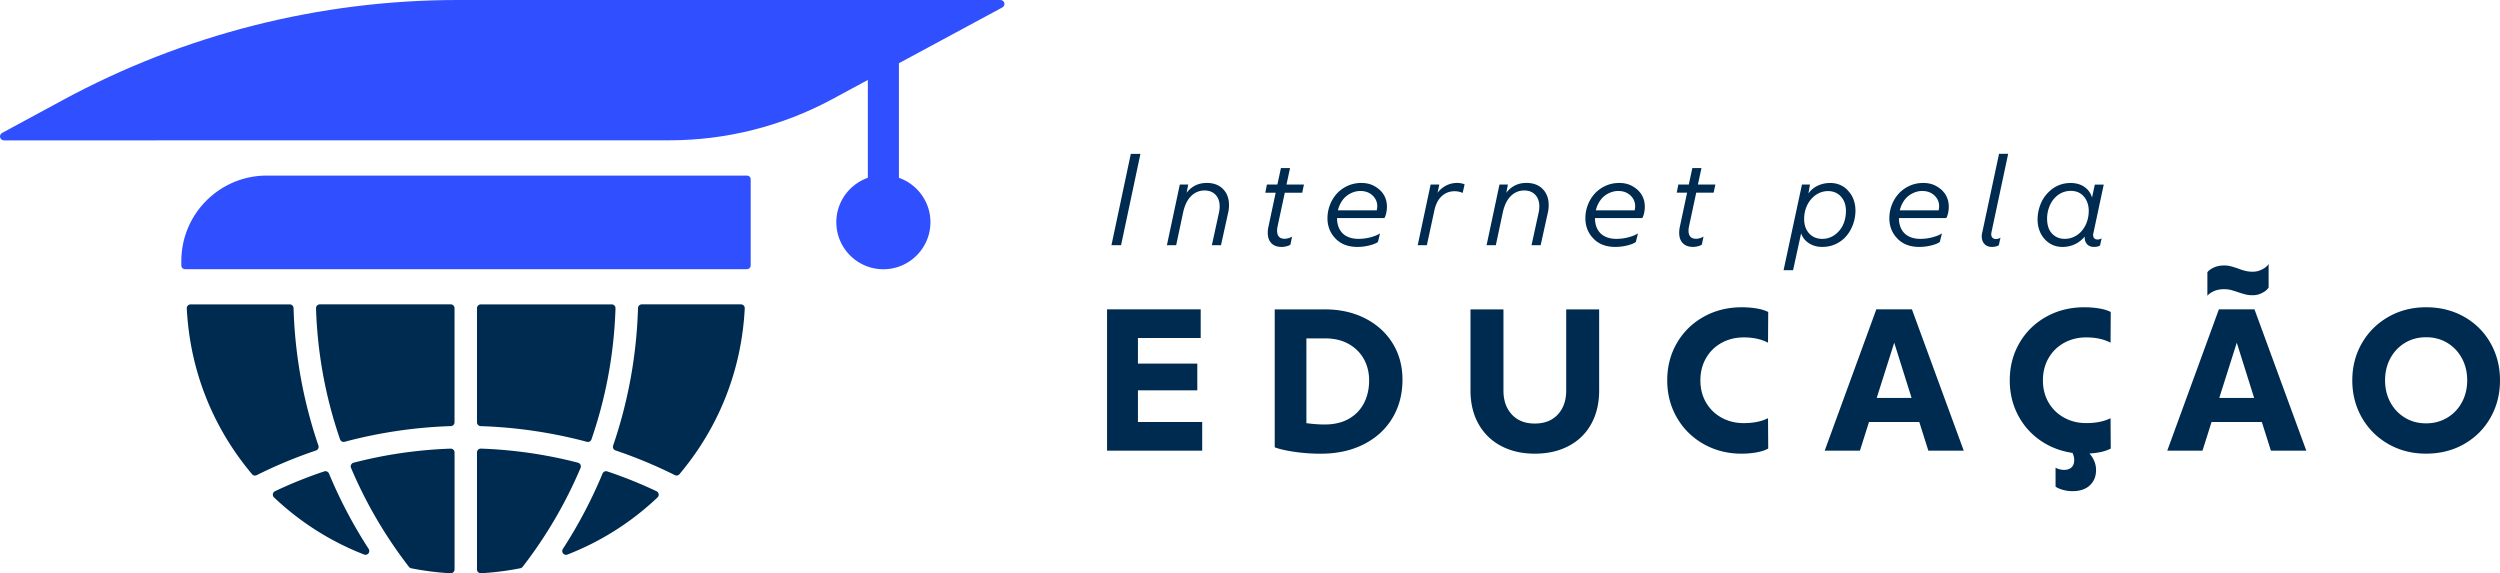 <svg version="1.1" id="Layer_1" xmlns="http://www.w3.org/2000/svg" x="0" y="0" viewBox="0 0 912.26 209.18" xml:space="preserve"><style>.st0{fill:#002b50}.st1{fill:#304ffe}</style><switch><g><path class="st0" d="M412.64 56.14h3.51l-7.07 33.34h-3.51l7.07-33.34zM446.29 68.98c1.45 1.48 2.18 3.44 2.18 5.87 0 .98-.1 1.9-.31 2.76l-2.62 11.87h-3.33l2.58-11.83c.18-.8.27-1.57.27-2.31 0-1.78-.5-3.19-1.49-4.25-.99-1.05-2.33-1.58-4.02-1.58-1.93 0-3.58.7-4.96 2.09s-2.35 3.44-2.91 6.13l-2.49 11.74h-3.38l4.71-22.14h3.07l-.59 3.03a8.83 8.83 0 013.11-2.65c1.24-.64 2.67-.96 4.27-.96 2.49.01 4.46.75 5.91 2.23zM466.2 82.59c-.12.5-.18 1.02-.18 1.56 0 1.99.92 2.98 2.76 2.98.41 0 .87-.07 1.38-.22.5-.15.95-.34 1.33-.58l-.62 2.98c-.39.24-.89.43-1.51.58-.62.15-1.19.22-1.69.22-1.6 0-2.85-.45-3.73-1.36-.89-.9-1.33-2.19-1.33-3.85 0-.71.09-1.47.27-2.27l2.62-12.31h-3.78l.58-2.98h3.82l1.29-6h3.33l-1.29 6h6.36l-.62 2.98h-6.36l-2.63 12.27zM487.9 79.56v.04c0 2.4.73 4.3 2.18 5.69 1.39 1.24 3.27 1.87 5.65 1.87 1.48 0 2.95-.19 4.4-.58 1.45-.38 2.61-.86 3.47-1.42l-.8 3.16c-.74.5-1.82.93-3.22 1.27-1.41.34-2.84.51-4.29.51-1.75 0-3.31-.28-4.69-.84a9.245 9.245 0 01-3.49-2.45 9.889 9.889 0 01-2-3.2c-.47-1.21-.71-2.52-.71-3.91 0-1.81.33-3.53 1-5.18a13.01 13.01 0 012.82-4.29c1.13-1.1 2.42-1.95 3.87-2.56 1.45-.61 3.01-.91 4.67-.91 1.69 0 3.19.33 4.49 1 1.3.67 2.39 1.55 3.25 2.65 1.07 1.45 1.6 3.13 1.6 5.02 0 .83-.1 1.64-.29 2.45-.19.8-.41 1.36-.64 1.69H487.9zm5.42-9.22a8.513 8.513 0 00-2.71 1.84c-1.16 1.24-1.96 2.77-2.4 4.58h14.18c.12-.59.18-1.08.18-1.47 0-1.27-.37-2.37-1.11-3.29-.53-.71-1.23-1.27-2.09-1.69-.86-.41-1.85-.62-2.98-.62-1.04 0-2.06.22-3.07.65zM534.44 67.29l-.71 3.11c-.92-.41-1.9-.62-2.93-.62-1.87 0-3.46.62-4.78 1.87-1.32 1.24-2.22 3.08-2.69 5.51l-2.67 12.31h-3.33l4.71-22.14h3.16l-.62 3.02c.8-1.1 1.82-1.97 3.07-2.62 1.24-.65 2.62-.98 4.13-.98 1.03.01 1.92.19 2.66.54zM562.94 68.98c1.45 1.48 2.18 3.44 2.18 5.87 0 .98-.1 1.9-.31 2.76l-2.62 11.87h-3.33l2.58-11.83c.18-.8.27-1.57.27-2.31 0-1.78-.5-3.19-1.49-4.25-.99-1.05-2.33-1.58-4.02-1.58-1.93 0-3.58.7-4.96 2.09s-2.35 3.44-2.91 6.13l-2.49 11.74h-3.38l4.71-22.14h3.07l-.58 3.02a8.83 8.83 0 013.11-2.65c1.24-.64 2.67-.96 4.27-.96 2.48.02 4.45.76 5.9 2.24zM582.01 79.56v.04c0 2.4.73 4.3 2.18 5.69 1.39 1.24 3.27 1.87 5.65 1.87 1.48 0 2.95-.19 4.4-.58 1.45-.38 2.61-.86 3.47-1.42l-.8 3.16c-.74.5-1.82.93-3.22 1.27-1.41.34-2.84.51-4.29.51-1.75 0-3.31-.28-4.69-.84a9.245 9.245 0 01-3.49-2.45 9.889 9.889 0 01-2-3.2c-.47-1.21-.71-2.52-.71-3.91 0-1.81.33-3.53 1-5.18a13.01 13.01 0 012.82-4.29 12.26 12.26 0 013.87-2.56c1.45-.61 3.01-.91 4.67-.91 1.69 0 3.19.33 4.49 1 1.3.67 2.39 1.55 3.24 2.65 1.07 1.45 1.6 3.13 1.6 5.02 0 .83-.1 1.64-.29 2.45-.19.8-.41 1.36-.64 1.69h-17.26zm5.42-9.22a8.513 8.513 0 00-2.71 1.84c-1.16 1.24-1.96 2.77-2.4 4.58h14.18c.12-.59.18-1.08.18-1.47 0-1.27-.37-2.37-1.11-3.29-.53-.71-1.23-1.27-2.09-1.69-.86-.41-1.85-.62-2.98-.62-1.04 0-2.06.22-3.07.65zM616.33 82.59c-.12.5-.18 1.02-.18 1.56 0 1.99.92 2.98 2.76 2.98.41 0 .87-.07 1.38-.22.5-.15.95-.34 1.33-.58L621 89.3c-.39.24-.89.43-1.51.58-.62.15-1.19.22-1.69.22-1.6 0-2.84-.45-3.73-1.36-.89-.9-1.33-2.19-1.33-3.85 0-.71.09-1.47.27-2.27l2.62-12.31h-3.78l.58-2.98h3.82l1.29-6h3.33l-1.29 6h6.36l-.62 2.98h-6.36l-2.63 12.28zM676.48 73.14c.38 1.17.58 2.39.58 3.67 0 1.96-.36 3.82-1.09 5.6-.73 1.78-1.71 3.28-2.96 4.49a11.27 11.27 0 01-3.56 2.33c-1.36.58-2.88.87-4.53.87-1.81 0-3.4-.44-4.78-1.31s-2.35-2.08-2.91-3.62L654.3 98.6h-3.47l6.71-31.25h2.93l-.58 3.25c.92-1.27 2.07-2.23 3.47-2.87 1.39-.64 2.89-.96 4.49-.96 1.45 0 2.77.29 3.96.87s2.19 1.42 3.02 2.51c.72.82 1.26 1.82 1.65 2.99zm-3.62 8.11c.49-1.33.73-2.76.73-4.27 0-2.16-.61-3.91-1.82-5.25-1.22-1.33-2.8-2-4.76-2-1.07 0-2.1.22-3.09.67-.99.44-1.86 1.05-2.6 1.82-.95.95-1.68 2.09-2.2 3.42-.52 1.33-.78 2.76-.78 4.27 0 2.16.61 3.91 1.82 5.25 1.22 1.33 2.8 2 4.76 2 2.25 0 4.19-.84 5.82-2.53.92-.92 1.63-2.04 2.12-3.38zM692.93 79.56v.04c0 2.4.73 4.3 2.18 5.69 1.39 1.24 3.27 1.87 5.65 1.87 1.48 0 2.95-.19 4.4-.58 1.45-.38 2.61-.86 3.47-1.42l-.8 3.16c-.74.5-1.82.93-3.22 1.27-1.41.34-2.84.51-4.29.51-1.75 0-3.31-.28-4.69-.84a9.245 9.245 0 01-3.49-2.45 9.889 9.889 0 01-2-3.2c-.47-1.21-.71-2.52-.71-3.91 0-1.81.33-3.53 1-5.18a13.01 13.01 0 012.82-4.29c1.13-1.1 2.42-1.95 3.87-2.56 1.45-.61 3.01-.91 4.67-.91 1.69 0 3.19.33 4.49 1 1.3.67 2.39 1.55 3.24 2.65 1.07 1.45 1.6 3.13 1.6 5.02 0 .83-.1 1.64-.29 2.45-.19.8-.41 1.36-.64 1.69h-17.26zm5.42-9.22a8.513 8.513 0 00-2.71 1.84c-1.16 1.24-1.96 2.77-2.4 4.58h14.18c.12-.59.18-1.08.18-1.47 0-1.27-.37-2.37-1.11-3.29-.53-.71-1.23-1.27-2.09-1.69-.86-.41-1.85-.62-2.98-.62-1.04 0-2.06.22-3.07.65zM724.13 89.03c-.65-.71-.98-1.63-.98-2.76 0-.5.06-.98.18-1.42l6.13-28.72h3.33l-6.09 28.59c-.06.36-.09.61-.09.76 0 .56.16.99.47 1.29.31.3.7.44 1.18.44.68 0 1.26-.16 1.73-.49l-.62 2.76c-.62.41-1.47.62-2.53.62-1.15 0-2.05-.36-2.71-1.07zM763.79 85.7c0 .56.15.99.44 1.27.3.28.67.42 1.11.42.62 0 1.14-.15 1.56-.44l-.58 2.62c-.53.36-1.27.53-2.22.53-1.1 0-1.95-.35-2.56-1.04-.61-.7-.88-1.61-.82-2.73-.36.42-.62.7-.8.84-.95.95-2.05 1.67-3.31 2.18-1.26.5-2.59.76-3.98.76-1.57 0-2.99-.35-4.25-1.04-1.26-.7-2.3-1.67-3.13-2.91-.56-.83-.99-1.77-1.29-2.82-.3-1.05-.44-2.14-.44-3.27 0-1.72.3-3.39.89-5.02a12.41 12.41 0 012.89-4.71c2.28-2.37 5.04-3.56 8.27-3.56 2.37 0 4.31.68 5.82 2.05.92.83 1.59 1.91 2 3.25l1.02-4.71h3.25l-3.78 17.74c-.06.26-.09.47-.09.59zm-2.36-4.49c.5-1.33.76-2.76.76-4.27 0-1.16-.19-2.21-.56-3.16-.37-.95-.88-1.75-1.53-2.4-1.16-1.16-2.65-1.73-4.49-1.73-1.1 0-2.13.22-3.11.64-.98.43-1.85 1.04-2.62 1.85-.95.95-1.67 2.15-2.18 3.6-.47 1.27-.71 2.65-.71 4.13 0 .83.1 1.65.29 2.45.19.8.48 1.5.87 2.09.56.86 1.3 1.53 2.2 2.02.9.49 1.95.73 3.13.73 1.1 0 2.15-.22 3.16-.67a8.06 8.06 0 002.62-1.82c.94-.97 1.67-2.13 2.17-3.46z"/><g><path class="st0" d="M415.24 154h23.45v10.45h-34.72v-51.57h34.17v10.45h-22.9v9.35h21.66v9.76h-21.66V154zM498.23 116.22c4.31 2.22 7.64 5.27 10 9.14 2.36 3.87 3.54 8.26 3.54 13.17 0 5.27-1.23 9.95-3.68 14.03s-5.94 7.27-10.45 9.56c-4.52 2.29-9.75 3.44-15.71 3.44-3.3 0-6.51-.23-9.63-.69-3.12-.46-5.5-1.01-7.15-1.65v-50.33h18.15c5.64-.01 10.62 1.11 14.93 3.33zm-5.99 36.58c2.43-1.4 4.26-3.31 5.5-5.74 1.24-2.43 1.86-5.18 1.86-8.25 0-2.84-.63-5.42-1.89-7.73-1.26-2.31-3.11-4.16-5.53-5.54-2.43-1.38-5.32-2.06-8.66-2.06h-6.81v30.94c2.47.32 4.72.48 6.74.48 3.43-.01 6.36-.71 8.79-2.1zM547.76 162.73c-3.55-1.88-6.3-4.56-8.25-8.04-1.95-3.48-2.92-7.56-2.92-12.24v-29.56h12.03v29.63c0 3.62 1.02 6.53 3.06 8.73s4.82 3.3 8.35 3.3c3.58 0 6.38-1.1 8.42-3.3 2.04-2.2 3.06-5.11 3.06-8.73v-29.63h12.03v29.56c0 4.68-.96 8.76-2.89 12.24-1.92 3.48-4.66 6.17-8.22 8.04-3.55 1.88-7.69 2.82-12.41 2.82-4.61 0-8.71-.94-12.26-2.82zM640.82 165.1c-1.74.3-3.51.45-5.29.45-5.09 0-9.71-1.17-13.85-3.51-4.15-2.34-7.4-5.55-9.76-9.63-2.36-4.08-3.54-8.62-3.54-13.61 0-5.04 1.18-9.59 3.54-13.65 2.36-4.06 5.61-7.24 9.76-9.56 4.15-2.31 8.79-3.47 13.92-3.47 1.79 0 3.54.14 5.26.41 1.72.27 3.17.71 4.37 1.31l-.07 11.21c-2.43-1.28-5.39-1.93-8.87-1.93-2.98 0-5.67.67-8.08 1.99-2.41 1.33-4.3 3.19-5.67 5.57-1.38 2.38-2.06 5.09-2.06 8.11 0 3.03.69 5.72 2.06 8.08 1.38 2.36 3.27 4.21 5.67 5.53 2.41 1.33 5.1 1.99 8.08 1.99 3.53 0 6.49-.59 8.87-1.79l.07 11.07c-1.2.67-2.67 1.13-4.41 1.43zM703.66 164.45l-3.3-10.45H682l-3.3 10.45h-12.86l18.84-51.57h12.99l18.91 51.57h-12.92zm-18.84-19.25h12.72l-6.33-20.15-6.39 20.15zM770.22 163.69c-1.93 1.01-4.52 1.6-7.77 1.79 1.6 1.83 2.41 3.85 2.41 6.05 0 2.29-.76 4.15-2.27 5.57s-3.62 2.13-6.33 2.13c-1.15 0-2.28-.15-3.4-.45-1.12-.3-2.05-.7-2.78-1.2v-6.94c.32.23.78.42 1.38.58.59.16 1.17.24 1.72.24 1.19 0 2.11-.31 2.75-.93.64-.62.96-1.5.96-2.65 0-.83-.21-1.7-.62-2.61-4.4-.64-8.34-2.18-11.83-4.61-3.48-2.43-6.2-5.55-8.15-9.35-1.95-3.8-2.92-7.98-2.92-12.51 0-5.04 1.18-9.59 3.54-13.65 2.36-4.06 5.61-7.24 9.76-9.56 4.15-2.31 8.79-3.47 13.92-3.47 1.79 0 3.54.14 5.26.41 1.72.27 3.17.71 4.37 1.31l-.07 11.21c-2.43-1.28-5.39-1.93-8.87-1.93-2.98 0-5.67.67-8.08 1.99-2.41 1.33-4.3 3.19-5.67 5.57-1.38 2.38-2.06 5.09-2.06 8.11 0 3.03.69 5.72 2.06 8.08a14.56 14.56 0 005.67 5.53c2.41 1.33 5.1 1.99 8.08 1.99 3.53 0 6.49-.59 8.87-1.79l.07 11.09zM828.66 164.45l-3.3-10.45H807l-3.3 10.45h-12.86l18.84-51.57h12.99l18.91 51.57h-12.92zm-21.11-66.69c1.19-.6 2.52-.89 3.99-.89.92 0 1.73.09 2.44.28.71.18 1.66.48 2.85.89.96.37 1.83.64 2.61.83.78.18 1.63.28 2.54.28 1.28 0 2.43-.28 3.44-.83 1.05-.5 1.86-1.17 2.41-1.99v8.59c-.55.83-1.35 1.49-2.41 1.99-1.01.55-2.16.82-3.44.82-.92 0-1.71-.08-2.37-.24-.66-.16-1.57-.42-2.72-.79-1.06-.37-1.97-.65-2.75-.86-.78-.21-1.65-.31-2.61-.31-1.51 0-2.87.3-4.06.89-.87.46-1.54.96-1.99 1.51v-8.59c.47-.6 1.15-1.12 2.07-1.58zm2.27 47.44h12.72l-6.33-20.15-6.39 20.15zM871.53 162.04c-4.1-2.34-7.32-5.55-9.66-9.63-2.34-4.08-3.51-8.62-3.51-13.61 0-5 1.17-9.52 3.51-13.58 2.34-4.06 5.56-7.25 9.66-9.59 4.1-2.34 8.7-3.51 13.78-3.51 5.13 0 9.75 1.16 13.85 3.47 4.1 2.32 7.31 5.51 9.63 9.59 2.31 4.08 3.47 8.62 3.47 13.61 0 5-1.16 9.53-3.47 13.61-2.31 4.08-5.52 7.29-9.63 9.63-4.1 2.34-8.72 3.51-13.85 3.51-5.08.01-9.68-1.16-13.78-3.5zm21.48-9.62c2.29-1.37 4.08-3.25 5.36-5.64 1.28-2.38 1.92-5.04 1.92-7.98 0-2.98-.64-5.66-1.92-8.04-1.28-2.38-3.06-4.26-5.33-5.64s-4.85-2.06-7.74-2.06c-2.89 0-5.47.69-7.73 2.06-2.27 1.38-4.05 3.26-5.33 5.64-1.28 2.38-1.92 5.06-1.92 8.04 0 2.93.64 5.59 1.92 7.98 1.28 2.38 3.06 4.26 5.33 5.64s4.85 2.06 7.73 2.06c2.85 0 5.42-.69 7.71-2.06z"/></g><g><path class="st0" d="M270.37 111.06H234.2c-.75 0-1.37.6-1.39 1.35a170.25 170.25 0 01-9.08 50.19c-.12.35-.1.73.07 1.06.16.33.45.58.8.7 7.41 2.5 14.7 5.54 21.66 9.01.2.1.41.15.62.15.4 0 .79-.17 1.06-.5 14.47-17.18 22.7-38.1 23.82-60.51.02-.38-.12-.75-.38-1.03-.27-.26-.63-.42-1.01-.42zM175.41 155.5c13.07.42 26.11 2.34 38.75 5.72a1.371 1.371 0 001.67-.89c5.31-15.4 8.26-31.49 8.77-47.83a1.383 1.383 0 00-1.39-1.43h-47.76c-.77 0-1.39.62-1.39 1.39v41.65c0 .75.6 1.36 1.35 1.39zM239.57 179.25a163.6 163.6 0 00-17.97-7.23c-.7-.24-1.45.11-1.73.79-3.96 9.54-8.83 18.8-14.48 27.5-.33.51-.29 1.17.09 1.64.27.33.67.51 1.08.51.17 0 .34-.03.5-.1 12.22-4.76 23.28-11.77 32.87-20.84.33-.32.49-.78.42-1.23s-.37-.85-.78-1.04zM211.81 169.57c-.18-.36-.51-.63-.9-.73-11.56-3-23.47-4.73-35.42-5.14-.37-.02-.74.13-1.01.39s-.42.62-.42 1v42.69c0 .38.16.75.44 1.01.26.24.6.38.96.38h.08c4.79-.27 9.61-.88 14.34-1.82.33-.07.62-.25.83-.51a162.526 162.526 0 0021.15-36.12c.14-.36.13-.79-.05-1.15zM116.13 163.67c.16-.33.19-.72.07-1.06a169.928 169.928 0 01-9.08-50.19c-.02-.75-.64-1.35-1.39-1.35H69.55c-.38 0-.75.16-1.01.43-.26.28-.4.65-.38 1.03 1.12 22.41 9.36 43.33 23.82 60.51.27.32.66.5 1.06.5.21 0 .42-.05.62-.15 6.96-3.48 14.25-6.51 21.66-9.01.36-.13.65-.38.81-.71zM125.4 161.26c.12 0 .24-.02.36-.05 12.64-3.38 25.68-5.3 38.75-5.72.75-.02 1.35-.64 1.35-1.39v-41.65c0-.77-.62-1.39-1.39-1.39h-47.76a1.383 1.383 0 00-1.39 1.43c.5 16.33 3.45 32.42 8.77 47.83.2.58.73.94 1.31.94zM120.05 172.8a1.39 1.39 0 00-1.73-.79c-6.12 2.05-12.17 4.48-17.97 7.23a1.39 1.39 0 00-.36 2.27c9.59 9.07 20.65 16.08 32.87 20.84.16.06.34.1.5.1.41 0 .81-.18 1.08-.51.38-.47.42-1.13.09-1.64-5.65-8.7-10.52-17.96-14.48-27.5zM164.47 209.18c.35 0 .7-.14.96-.38.28-.26.44-.63.44-1.01V165.1c0-.38-.15-.74-.42-1a1.37 1.37 0 00-1.01-.39c-11.94.41-23.86 2.13-35.42 5.14a1.383 1.383 0 00-.93 1.89 162.526 162.526 0 0021.15 36.12c.21.27.5.45.83.51 4.73.94 9.55 1.55 14.34 1.82.01-.01.03-.01.06-.01z"/></g><g><path class="st1" d="M322.35 83.11a2.02 2.02 0 01-2.02-2.02V64.04c-8.52 1.01-15.15 8.26-15.15 17.04 0 9.47 7.7 17.17 17.17 17.17s17.17-7.7 17.17-17.17c0-8.78-6.63-16.03-15.15-17.04v17.04c0 1.12-.9 2.03-2.02 2.03z"/><path class="st1" d="M316.68 20.42v61.73c0 3.12 2.54 5.67 5.67 5.67 3.12 0 5.67-2.54 5.67-5.67V14.29l-11.34 6.13zM272.54 64.07H97.37c-17.23 0-31.2 13.97-31.2 31.2v1.57c0 .77.62 1.39 1.39 1.39h204.98c.77 0 1.39-.62 1.39-1.39V65.46a1.38 1.38 0 00-1.39-1.39z"/><path class="st1" d="M366.5 1.1c-.15-.62-.77-1.1-1.4-1.1H167.06C116.74 0 67.22 12.54 22.98 36.49L.76 48.51c-.58.32-.88.98-.72 1.63.16.62.77 1.09 1.4 1.09h55.38c.05 0 .1 0 .15-.01.15-.02.3-.02.45-.02h186.76c20.77 0 41.21-5.15 59.5-15.01 26.43-14.24 62.08-33.47 62.08-33.47.58-.3.89-1.01.74-1.62z"/></g></g></switch></svg>